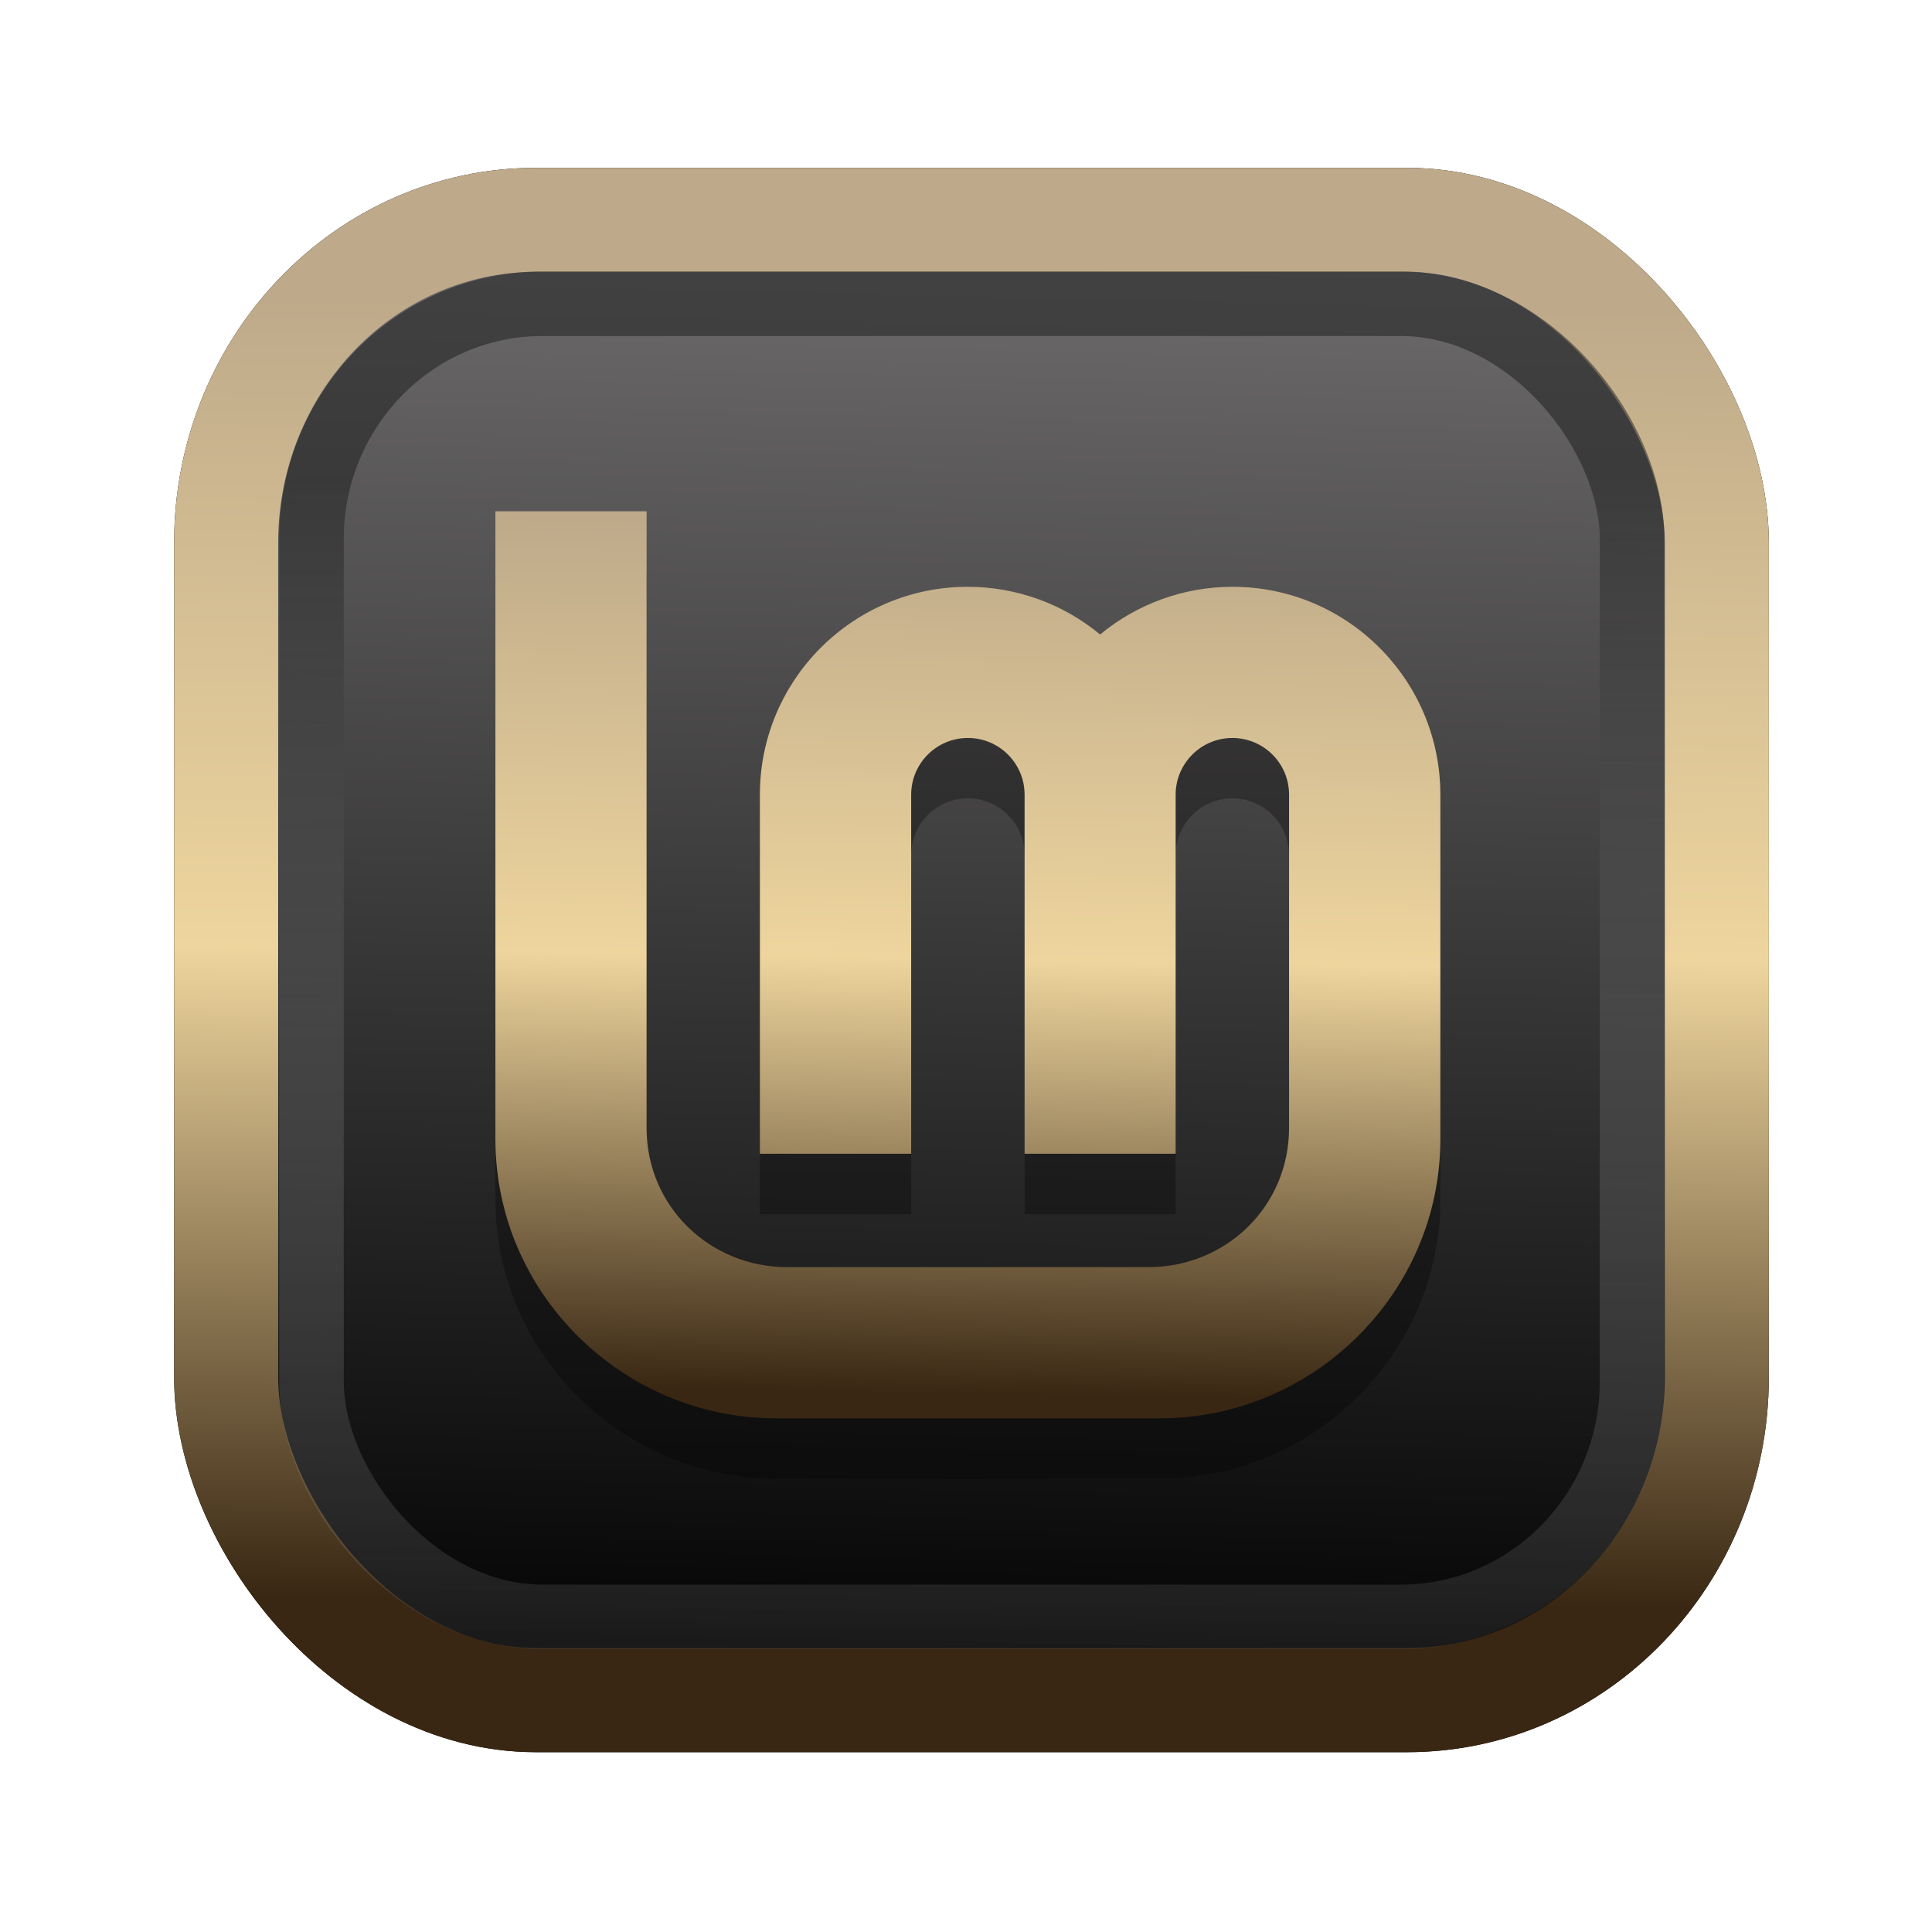 <?xml version="1.0" encoding="UTF-8" standalone="no"?>
<svg
   width="64"
   height="64"
   version="1.1"
   viewBox="0 0 16.933 16.933"
   id="svg7"
   sodipodi:docname="mintwelcome.svg"
   inkscape:version="1.3.2 (091e20ef0f, 2023-11-25)"
   xmlns:inkscape="http://www.inkscape.org/namespaces/inkscape"
   xmlns:sodipodi="http://sodipodi.sourceforge.net/DTD/sodipodi-0.dtd"
   xmlns:xlink="http://www.w3.org/1999/xlink"
   xmlns="http://www.w3.org/2000/svg"
   xmlns:svg="http://www.w3.org/2000/svg"
   xmlns:rdf="http://www.w3.org/1999/02/22-rdf-syntax-ns#"
   xmlns:cc="http://creativecommons.org/ns#"
   xmlns:dc="http://purl.org/dc/elements/1.1/">
  <sodipodi:namedview
     id="namedview7"
     pagecolor="#9c4444"
     bordercolor="#000000"
     borderopacity="0.25"
     inkscape:showpageshadow="2"
     inkscape:pageopacity="0.0"
     inkscape:pagecheckerboard="0"
     inkscape:deskcolor="#d1d1d1"
     inkscape:zoom="4.3531261"
     inkscape:cx="32.964816"
     inkscape:cy="24.350317"
     inkscape:window-width="1463"
     inkscape:window-height="604"
     inkscape:window-x="191"
     inkscape:window-y="142"
     inkscape:window-maximized="0"
     inkscape:current-layer="svg7"
     showgrid="false" />
  <defs
     id="defs2">
    <linearGradient
       id="linearGradient5"
       inkscape:collect="always">
      <stop
         style="stop-color:#392713;stop-opacity:1;"
         offset="0"
         id="stop2" />
      <stop
         style="stop-color:#eed59e;stop-opacity:1;"
         offset="0.5"
         id="stop3" />
      <stop
         style="stop-color:#beaa8a;stop-opacity:1;"
         offset="1"
         id="stop4" />
    </linearGradient>
    <linearGradient
       id="linearGradient8"
       inkscape:collect="always">
      <stop
         style="stop-color:#1a1a1a;stop-opacity:1;"
         offset="0"
         id="stop8" />
      <stop
         style="stop-color:#ffffff;stop-opacity:0;"
         offset="1"
         id="stop9" />
    </linearGradient>
    <linearGradient
       inkscape:collect="always"
       xlink:href="#linearGradient5"
       id="linearGradient41"
       x1="13.676"
       y1="16.11"
       x2="13.729"
       y2="10.549"
       gradientUnits="userSpaceOnUse"
       gradientTransform="matrix(2.046,0,0,2.046,-18.798,-18.911)" />
    <linearGradient
       inkscape:collect="always"
       xlink:href="#linearGradient42"
       id="linearGradient4"
       x1="11.886"
       y1="16.508"
       x2="12.027"
       y2="10.245"
       gradientUnits="userSpaceOnUse"
       gradientTransform="matrix(2.046,0,0,2.046,-18.798,-18.911)" />
    <linearGradient
       id="linearGradient42"
       inkscape:collect="always">
      <stop
         style="stop-color:#010101;stop-opacity:1;"
         offset="0"
         id="stop42" />
      <stop
         style="stop-color:#6e6c6d;stop-opacity:1;"
         offset="1"
         id="stop43" />
    </linearGradient>
    <linearGradient
       inkscape:collect="always"
       xlink:href="#linearGradient8"
       id="linearGradient9"
       x1="9.34"
       y1="4.169"
       x2="9.428"
       y2="16.469"
       gradientUnits="userSpaceOnUse"
       gradientTransform="matrix(1.05,0,0,1.05,-0.503,-0.198)" />
    <filter
       style="color-interpolation-filters:sRGB;"
       inkscape:label="Blur"
       id="filter2"
       x="-0.145"
       y="-0.146"
       width="1.29"
       height="1.292">
      <feGaussianBlur
         stdDeviation="0.6 0.6"
         result="blur"
         id="feGaussianBlur2" />
    </filter>
    <linearGradient
       inkscape:collect="always"
       xlink:href="#linearGradient5"
       id="linearGradient6"
       x1="8.988"
       y1="12.225"
       x2="9.118"
       y2="4.605"
       gradientUnits="userSpaceOnUse" />
  </defs>
  <rect
     style="fill:#000000;fill-opacity:0.996;stroke:#000000;stroke-width:0.912;stroke-dasharray:none;stroke-opacity:1;filter:url(#filter2)"
     id="rect1-2-3"
     width="13.065"
     height="12.974"
     x="1.982"
     y="1.927"
     rx="2.715"
     ry="2.831" />
  <rect
     style="fill:url(#linearGradient4);fill-opacity:0.996;stroke:url(#linearGradient41);stroke-width:0.912;stroke-dasharray:none;stroke-opacity:1"
     id="rect1-2"
     width="13.065"
     height="12.974"
     x="1.982"
     y="1.927"
     rx="2.715"
     ry="2.831" />
  <path
     d="m 4.342,5.01 v 5.504 c 0,1.344 1.109,2.446 2.461,2.446 H 10.163 c 1.352,0 2.461,-1.102 2.461,-2.446 V 7.494 c 0,-1.006 -0.816,-1.822 -1.822,-1.822 C 10.378,5.673 9.968,5.82 9.642,6.09 9.316,5.82 8.906,5.673 8.482,5.672 c -1.006,0 -1.822,0.816 -1.822,1.822 V 10.641 H 7.986 V 7.494 c 0,-0.274 0.222,-0.497 0.497,-0.497 0.274,0 0.497,0.222 0.497,0.497 V 10.641 H 10.304 V 7.494 c 0,-0.274 0.223,-0.497 0.497,-0.497 0.274,0 0.497,0.222 0.497,0.497 v 2.921 c 0,0.683 -0.548,1.22 -1.235,1.22 H 6.902 c -0.687,0 -1.236,-0.538 -1.235,-1.22 V 5.01 Z"
     fill="#ffffff"
     fill-rule="nonzero"
     id="path2-5"
     style="fill:#000000;stroke-width:0.291;opacity:0.3" />
  <path
     d="m 4.342,4.481 v 5.504 c 0,1.344 1.109,2.446 2.461,2.446 H 10.163 c 1.352,0 2.461,-1.102 2.461,-2.446 V 6.965 c 0,-1.006 -0.816,-1.822 -1.822,-1.822 C 10.378,5.143 9.968,5.291 9.642,5.561 9.316,5.291 8.906,5.143 8.482,5.143 c -1.006,0 -1.822,0.816 -1.822,1.822 v 3.147 H 7.986 V 6.965 c 0,-0.274 0.222,-0.497 0.497,-0.497 0.274,0 0.497,0.222 0.497,0.497 v 3.147 H 10.304 V 6.965 c 0,-0.274 0.223,-0.497 0.497,-0.497 0.274,0 0.497,0.222 0.497,0.497 v 2.921 c 0,0.683 -0.548,1.22 -1.235,1.22 H 6.902 c -0.687,0 -1.236,-0.538 -1.235,-1.22 V 4.481 Z"
     fill="#ffffff"
     fill-rule="nonzero"
     id="path2"
     style="stroke-width:0.291;fill:url(#linearGradient6)" />
  <rect
     style="opacity:0.5;fill:none;fill-opacity:0.996;stroke:url(#linearGradient9);stroke-width:0.566;stroke-dasharray:none;stroke-opacity:1"
     id="rect1-2-6"
     width="11.574"
     height="11.509"
     x="2.73"
     y="2.662"
     rx="2.025"
     ry="2.063" />
</svg>
